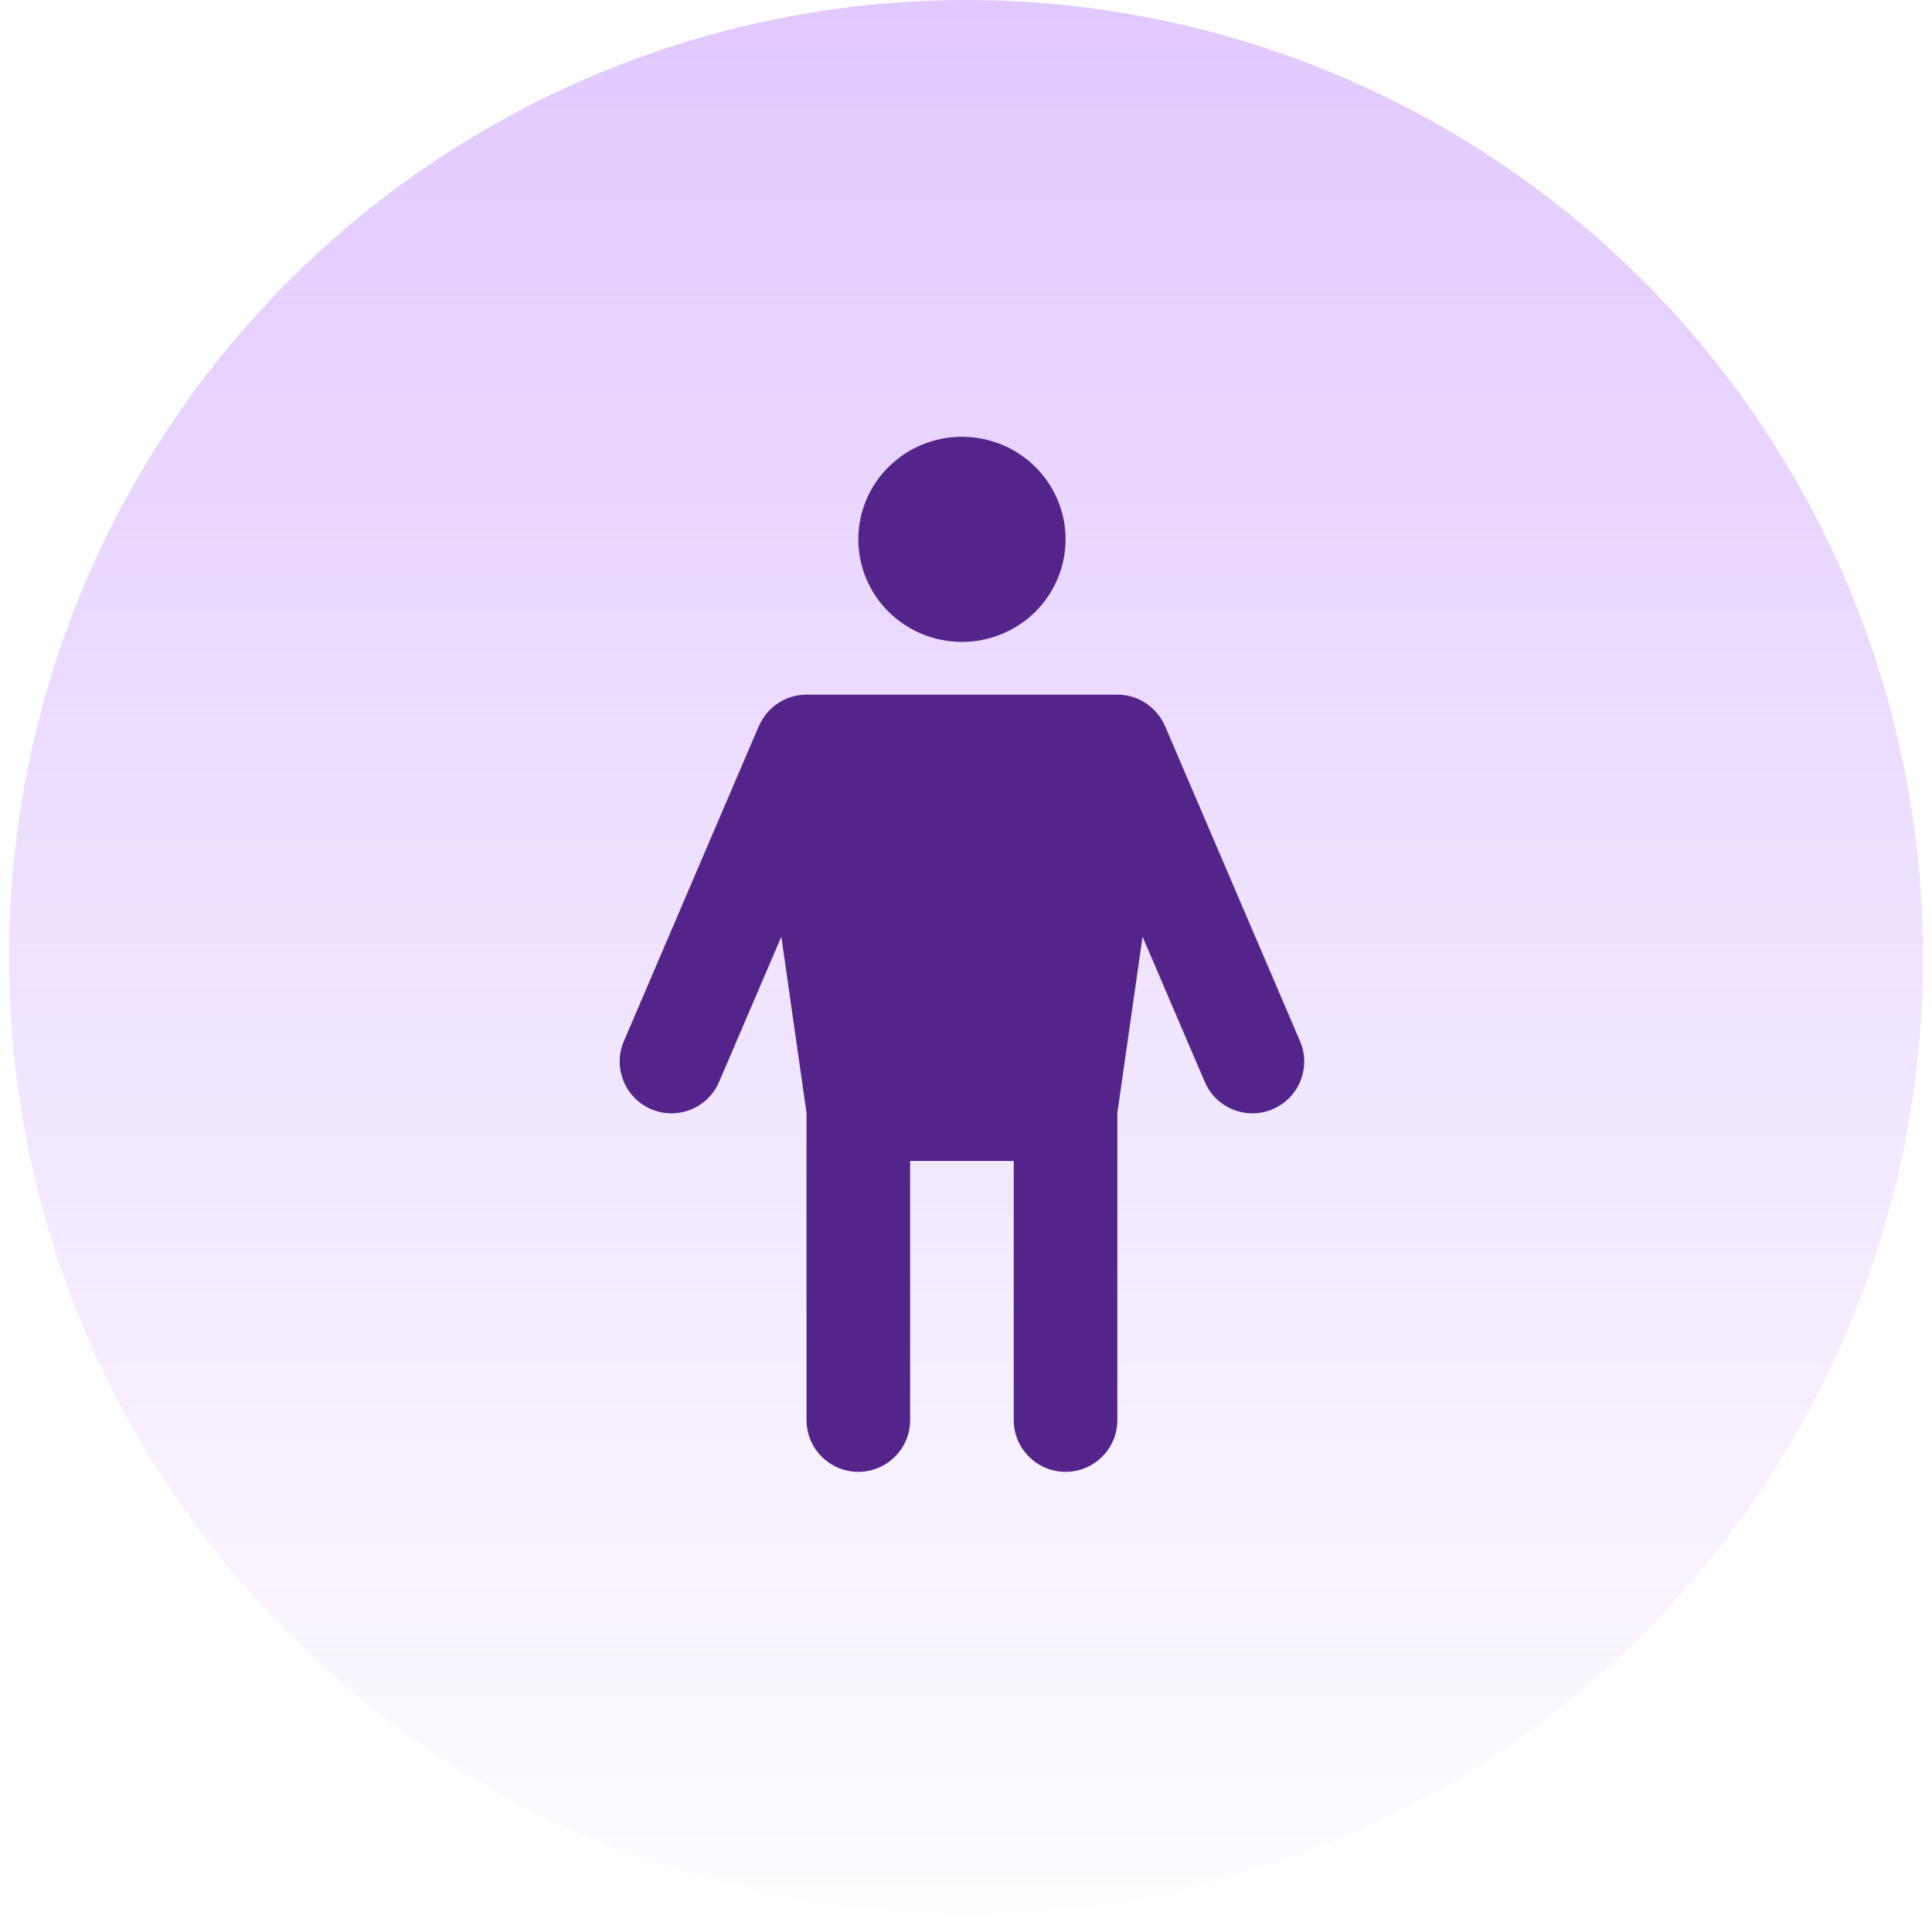 <svg width="202" height="201" viewBox="0 0 202 201" fill="none" xmlns="http://www.w3.org/2000/svg">
<circle cx="101" cy="100.066" r="100.066" fill="url(#paint0_linear_0_42)"/>
<path d="M100.576 45.66C97.702 45.66 94.946 46.79 92.914 48.801C90.881 50.812 89.74 53.539 89.74 56.383C89.74 59.226 90.881 61.953 92.914 63.964C94.946 65.975 97.702 67.105 100.576 67.105C103.45 67.105 106.206 65.975 108.238 63.964C110.27 61.953 111.412 59.226 111.412 56.383C111.412 53.539 110.27 50.812 108.238 48.801C106.206 46.79 103.45 45.66 100.576 45.66ZM84.326 72.617C83.267 72.618 82.232 72.929 81.348 73.512C80.465 74.095 79.771 74.924 79.353 75.896H79.343L65.23 108.841C64.055 111.592 65.329 114.769 68.076 115.95C70.822 117.131 74.004 115.85 75.185 113.104L81.692 97.923L84.326 116.341V148.45C84.326 151.44 86.752 153.867 89.743 153.867C92.733 153.867 95.159 151.44 95.159 148.45V121.367H105.992V148.45C105.992 151.44 108.419 153.867 111.409 153.867C114.399 153.867 116.826 151.44 116.826 148.45V116.341L119.46 97.923L125.966 113.104C127.147 115.85 130.33 117.131 133.076 115.95C135.827 114.769 137.103 111.592 135.922 108.841L121.809 75.896H121.798C121.38 74.924 120.687 74.095 119.803 73.512C118.919 72.929 117.884 72.618 116.826 72.617H84.326Z" fill="#53258B"/>
<defs>
<linearGradient id="paint0_linear_0_42" x1="101" y1="0" x2="101" y2="200.132" gradientUnits="userSpaceOnUse">
<stop stop-color="#E1C9FF"/>
<stop offset="1" stop-color="#E1C9FF" stop-opacity="0.05"/>
</linearGradient>
</defs>
</svg>
